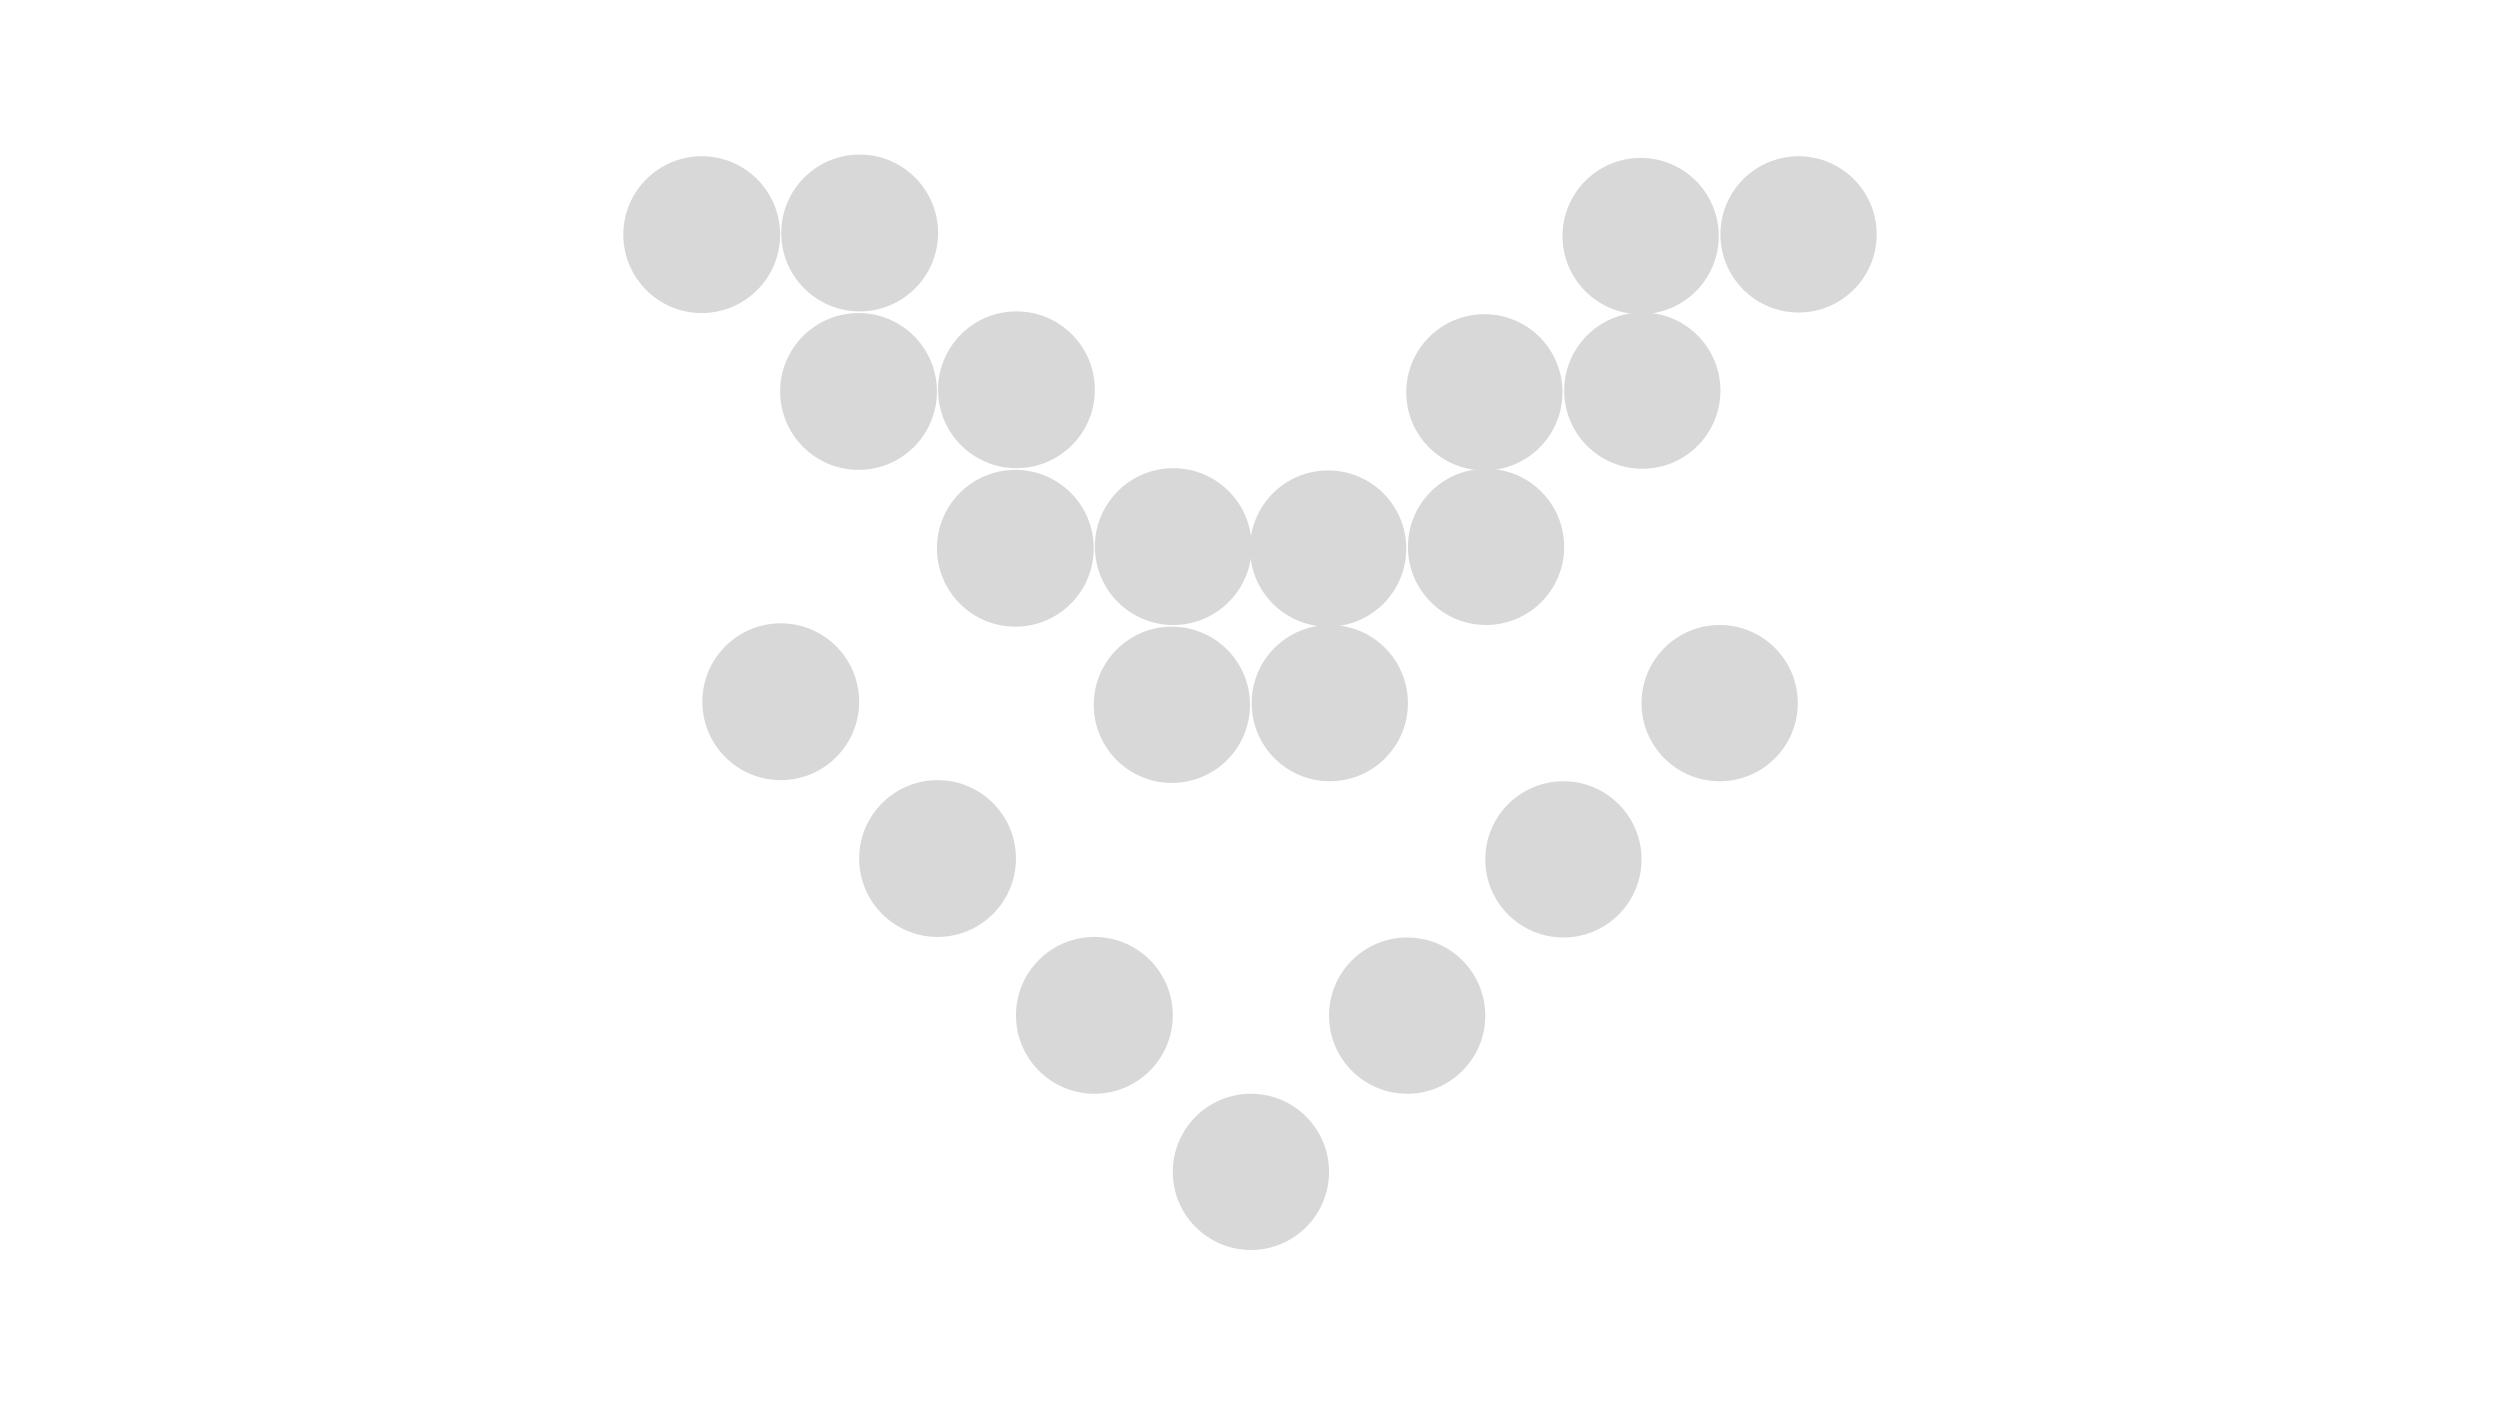 <?xml version="1.0" encoding="utf-8"?>
<svg viewBox="0 0 1920 1080" xmlns="http://www.w3.org/2000/svg">
  <ellipse style="fill: rgb(216, 216, 216);" cx="960.696" cy="900" rx="60" ry="60" id="slot-6" class="slot"/>
  <ellipse style="fill: rgb(216, 216, 216);" cx="1080.697" cy="780" rx="60" ry="60" id="slot-5" class="slot"/>
  <ellipse style="fill: rgb(216, 216, 216);" cx="1200.697" cy="660" rx="60" ry="60" id="slot-4" class="slot"/>
  <ellipse style="fill: rgb(216, 216, 216);" cx="1320.697" cy="540" rx="60" ry="60" id="slot-3" class="slot"/>
  <ellipse style="fill: rgb(216, 216, 216);" cx="-840.481" cy="-779.785" rx="60.215" ry="60.215" transform="matrix(-1, 0, 0, -1, 0, 0)" id="slot-7" class="slot"/>
  <ellipse style="fill: rgb(216, 216, 216);" cx="-720.051" cy="-659.356" rx="60.215" ry="60.215" transform="matrix(-1, 0, 0, -1, 0, 0)" id="slot-8" class="slot"/>
  <ellipse style="fill: rgb(216, 216, 216);" cx="-599.622" cy="-538.927" rx="60.215" ry="60.215" transform="matrix(-1, 0, 0, -1, 0, 0)" id="slot-9" class="slot"/>
  <ellipse style="fill: rgb(216, 216, 216);" cx="899.998" cy="541.288" rx="60" ry="60" id="ellipse-1" class="slot"/>
  <ellipse style="fill: rgb(216, 216, 216);" cx="1020" cy="421.288" rx="60" ry="60" id="ellipse-2" class="slot"/>
  <ellipse style="fill: rgb(216, 216, 216);" cx="1140" cy="301.288" rx="60" ry="60" id="ellipse-3" class="slot"/>
  <ellipse style="fill: rgb(216, 216, 216);" cx="1260" cy="181.288" rx="60" ry="60" id="ellipse-4" class="slot"/>
  <ellipse style="fill: rgb(216, 216, 216);" cx="-779.784" cy="-421.073" rx="60.215" ry="60.215" transform="matrix(-1, 0, 0, -1, 0, 0)" id="ellipse-5" class="slot"/>
  <ellipse style="fill: rgb(216, 216, 216);" cx="-659.354" cy="-300.644" rx="60.215" ry="60.215" transform="matrix(-1, 0, 0, -1, 0, 0)" id="ellipse-6" class="slot"/>
  <ellipse style="fill: rgb(216, 216, 216);" cx="-538.924" cy="-180.215" rx="60.215" ry="60.215" transform="matrix(-1, 0, 0, -1, 0, 0)" id="ellipse-7" class="slot"/>
  <ellipse style="fill: rgb(216, 216, 216);" cx="1021.288" cy="540" rx="60" ry="60" id="ellipse-8" class="slot"/>
  <ellipse style="fill: rgb(216, 216, 216);" cx="1141.29" cy="420" rx="60" ry="60" id="ellipse-9" class="slot"/>
  <ellipse style="fill: rgb(216, 216, 216);" cx="1261.29" cy="300" rx="60" ry="60" id="ellipse-10" class="slot"/>
  <ellipse style="fill: rgb(216, 216, 216);" cx="1381.29" cy="180" rx="60" ry="60" id="ellipse-11" class="slot"/>
  <ellipse style="fill: rgb(216, 216, 216);" cx="-901.074" cy="-419.785" rx="60.215" ry="60.215" transform="matrix(-1, 0, 0, -1, 0, 0)" id="ellipse-12" class="slot"/>
  <ellipse style="fill: rgb(216, 216, 216);" cx="-780.644" cy="-299.356" rx="60.215" ry="60.215" transform="matrix(-1, 0, 0, -1, 0, 0)" id="ellipse-13" class="slot"/>
  <ellipse style="fill: rgb(216, 216, 216);" cx="-660.215" cy="-178.927" rx="60.215" ry="60.215" transform="matrix(-1, 0, 0, -1, 0, 0)" id="ellipse-14" class="slot"/>
</svg>